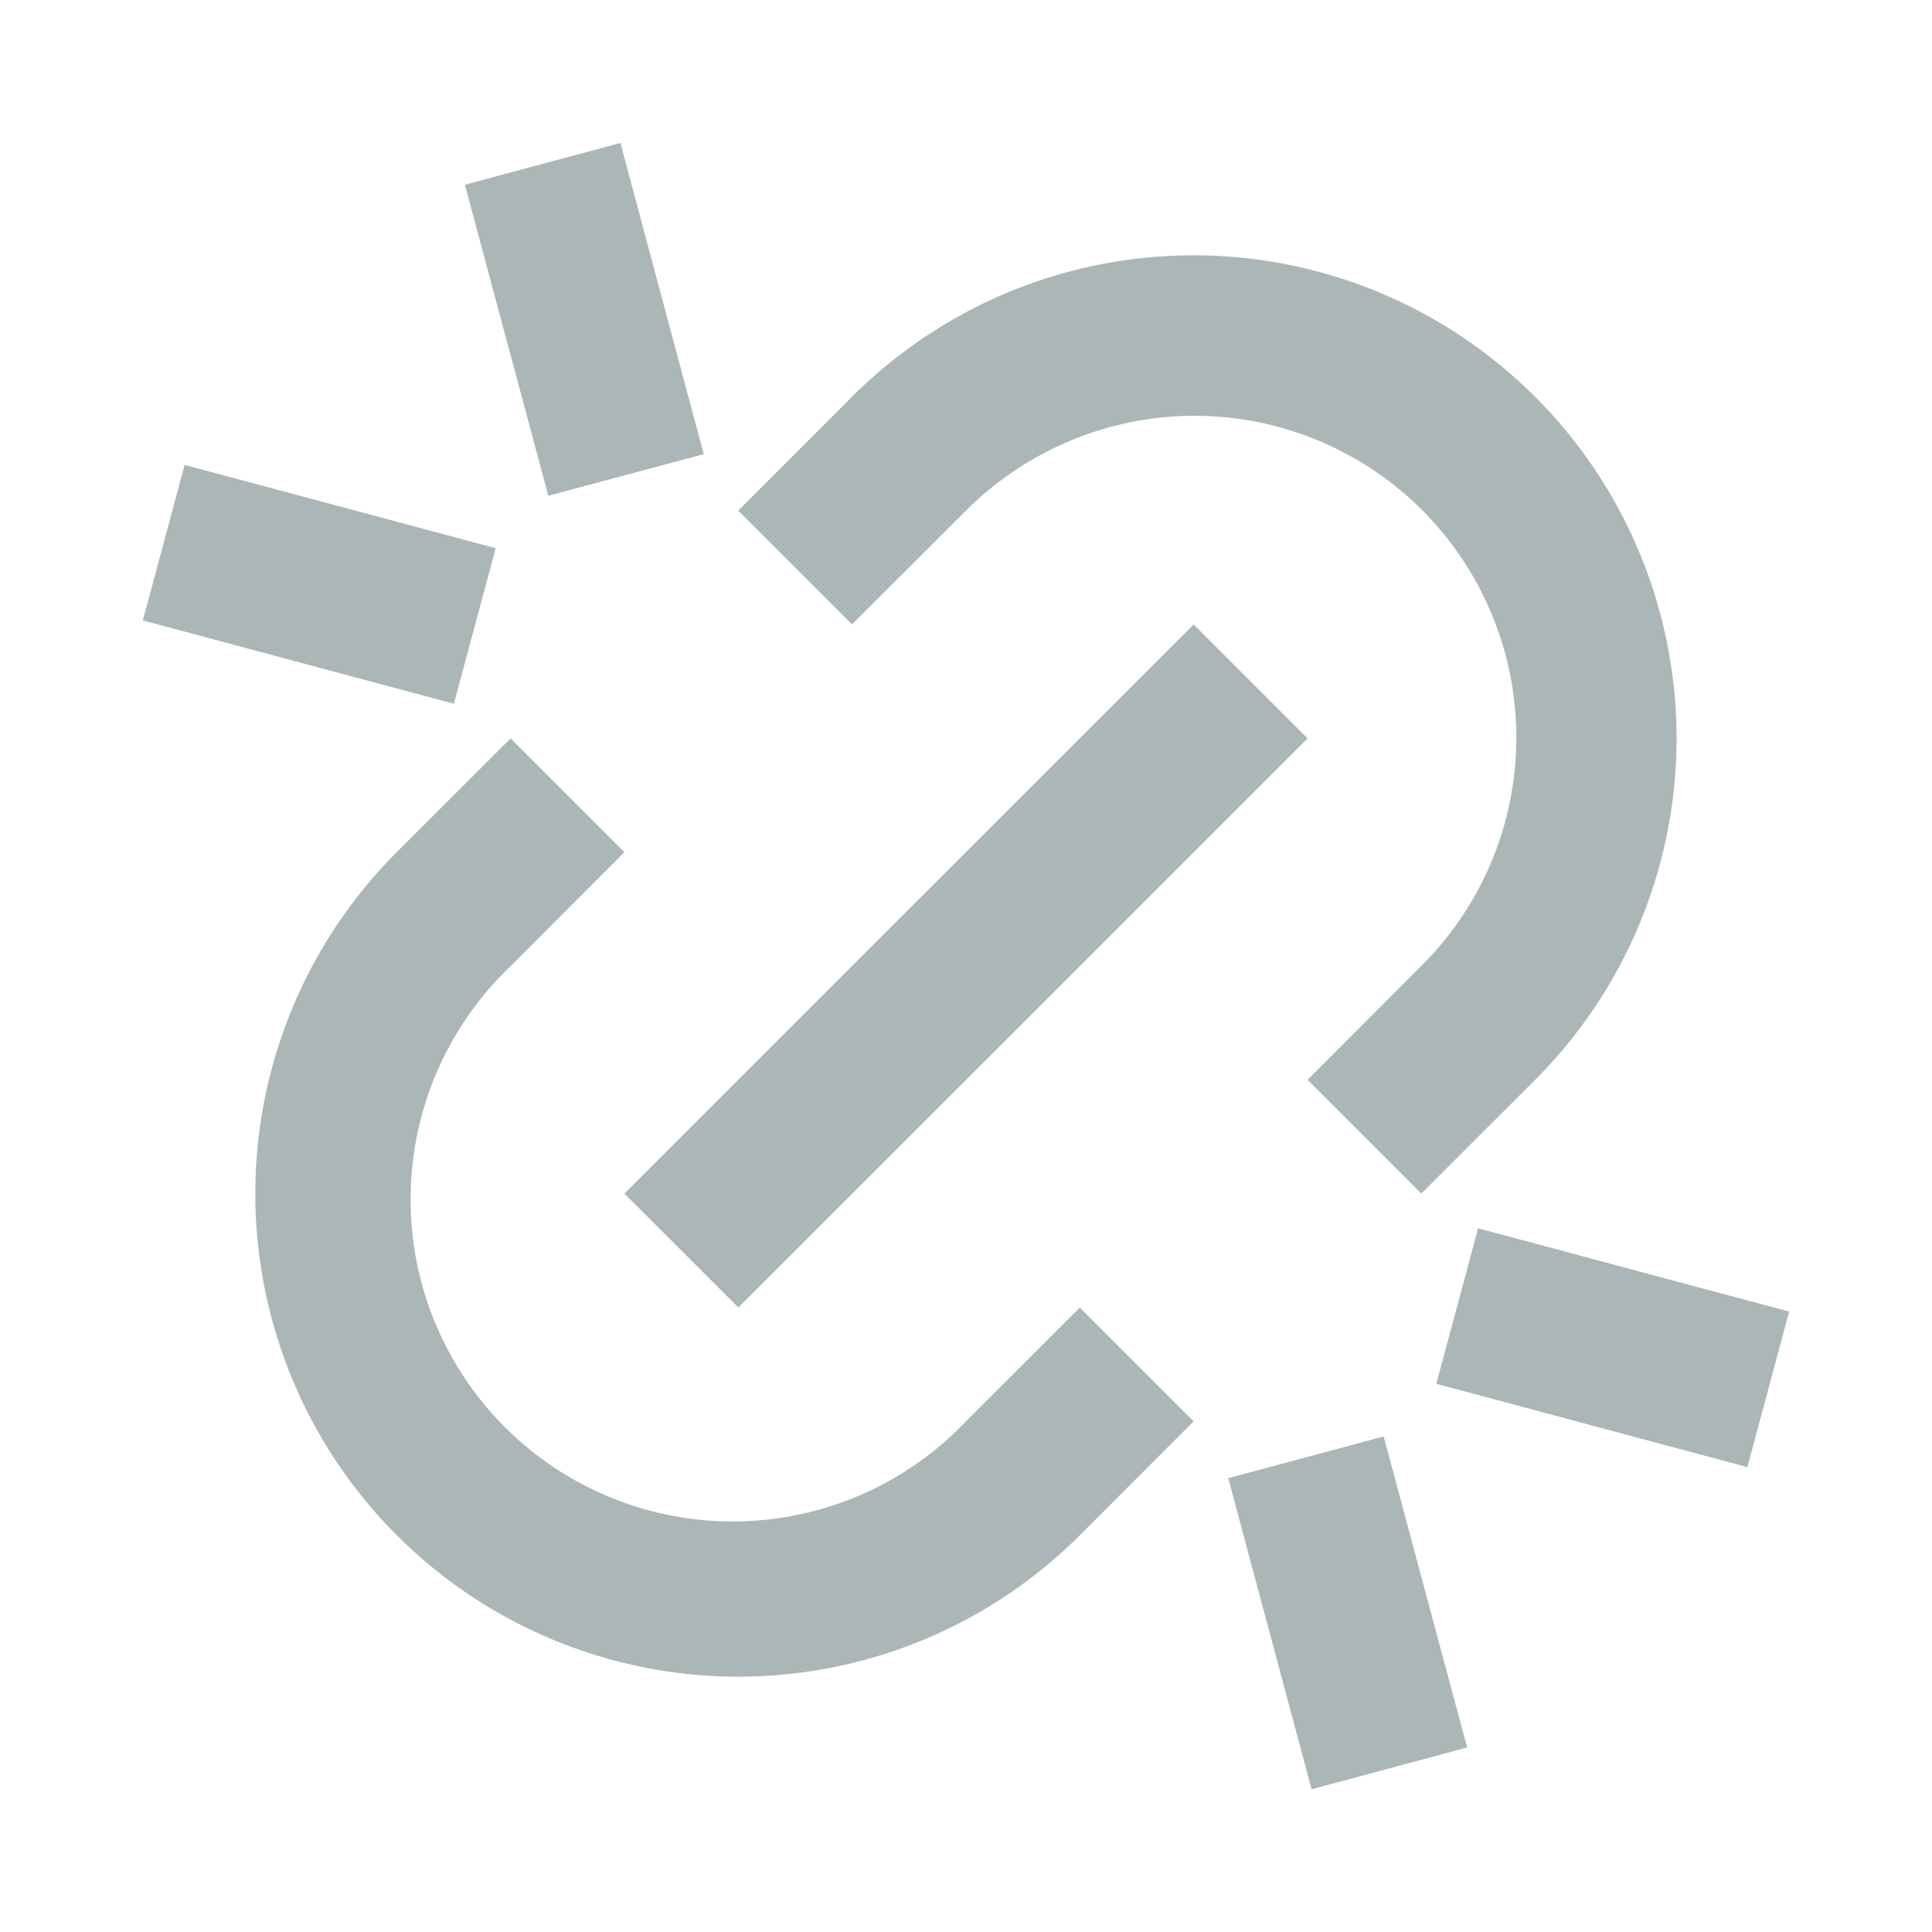 <svg xmlns="http://www.w3.org/2000/svg" width="16" height="16" fill="none"><g clip-path="url(#a)"><path fill="#ABB6B7" d="m11.771 9.885-.942-.942L11.77 8a2.665 2.665 0 0 0-2.906-4.35c-.323.135-.617.331-.865.579l-.943.942-.942-.942.942-.943a4 4 0 0 1 5.657 5.657l-.943.942Zm-1.886 1.886-.942.943a4 4 0 1 1-5.657-5.657l.943-.942.942.942L4.23 8A2.667 2.667 0 1 0 8 11.771l.943-.942.942.942Zm0-6.6.944.944-4.714 4.713-.944-.943 4.714-4.713ZM3.85 1.53l1.288-.346.69 2.577-1.287.345L3.85 1.53Zm6.322 10.712 1.287-.346.691 2.576-1.288.346-.69-2.576ZM1.529 3.85l2.576.69-.346 1.288-2.576-.69.346-1.288Zm10.712 6.322 2.576.69-.346 1.288-2.576-.69.346-1.288Z"/></g><defs><clipPath id="a"><path fill="#fff" d="M0 0h16v16H0z"/></clipPath></defs></svg>